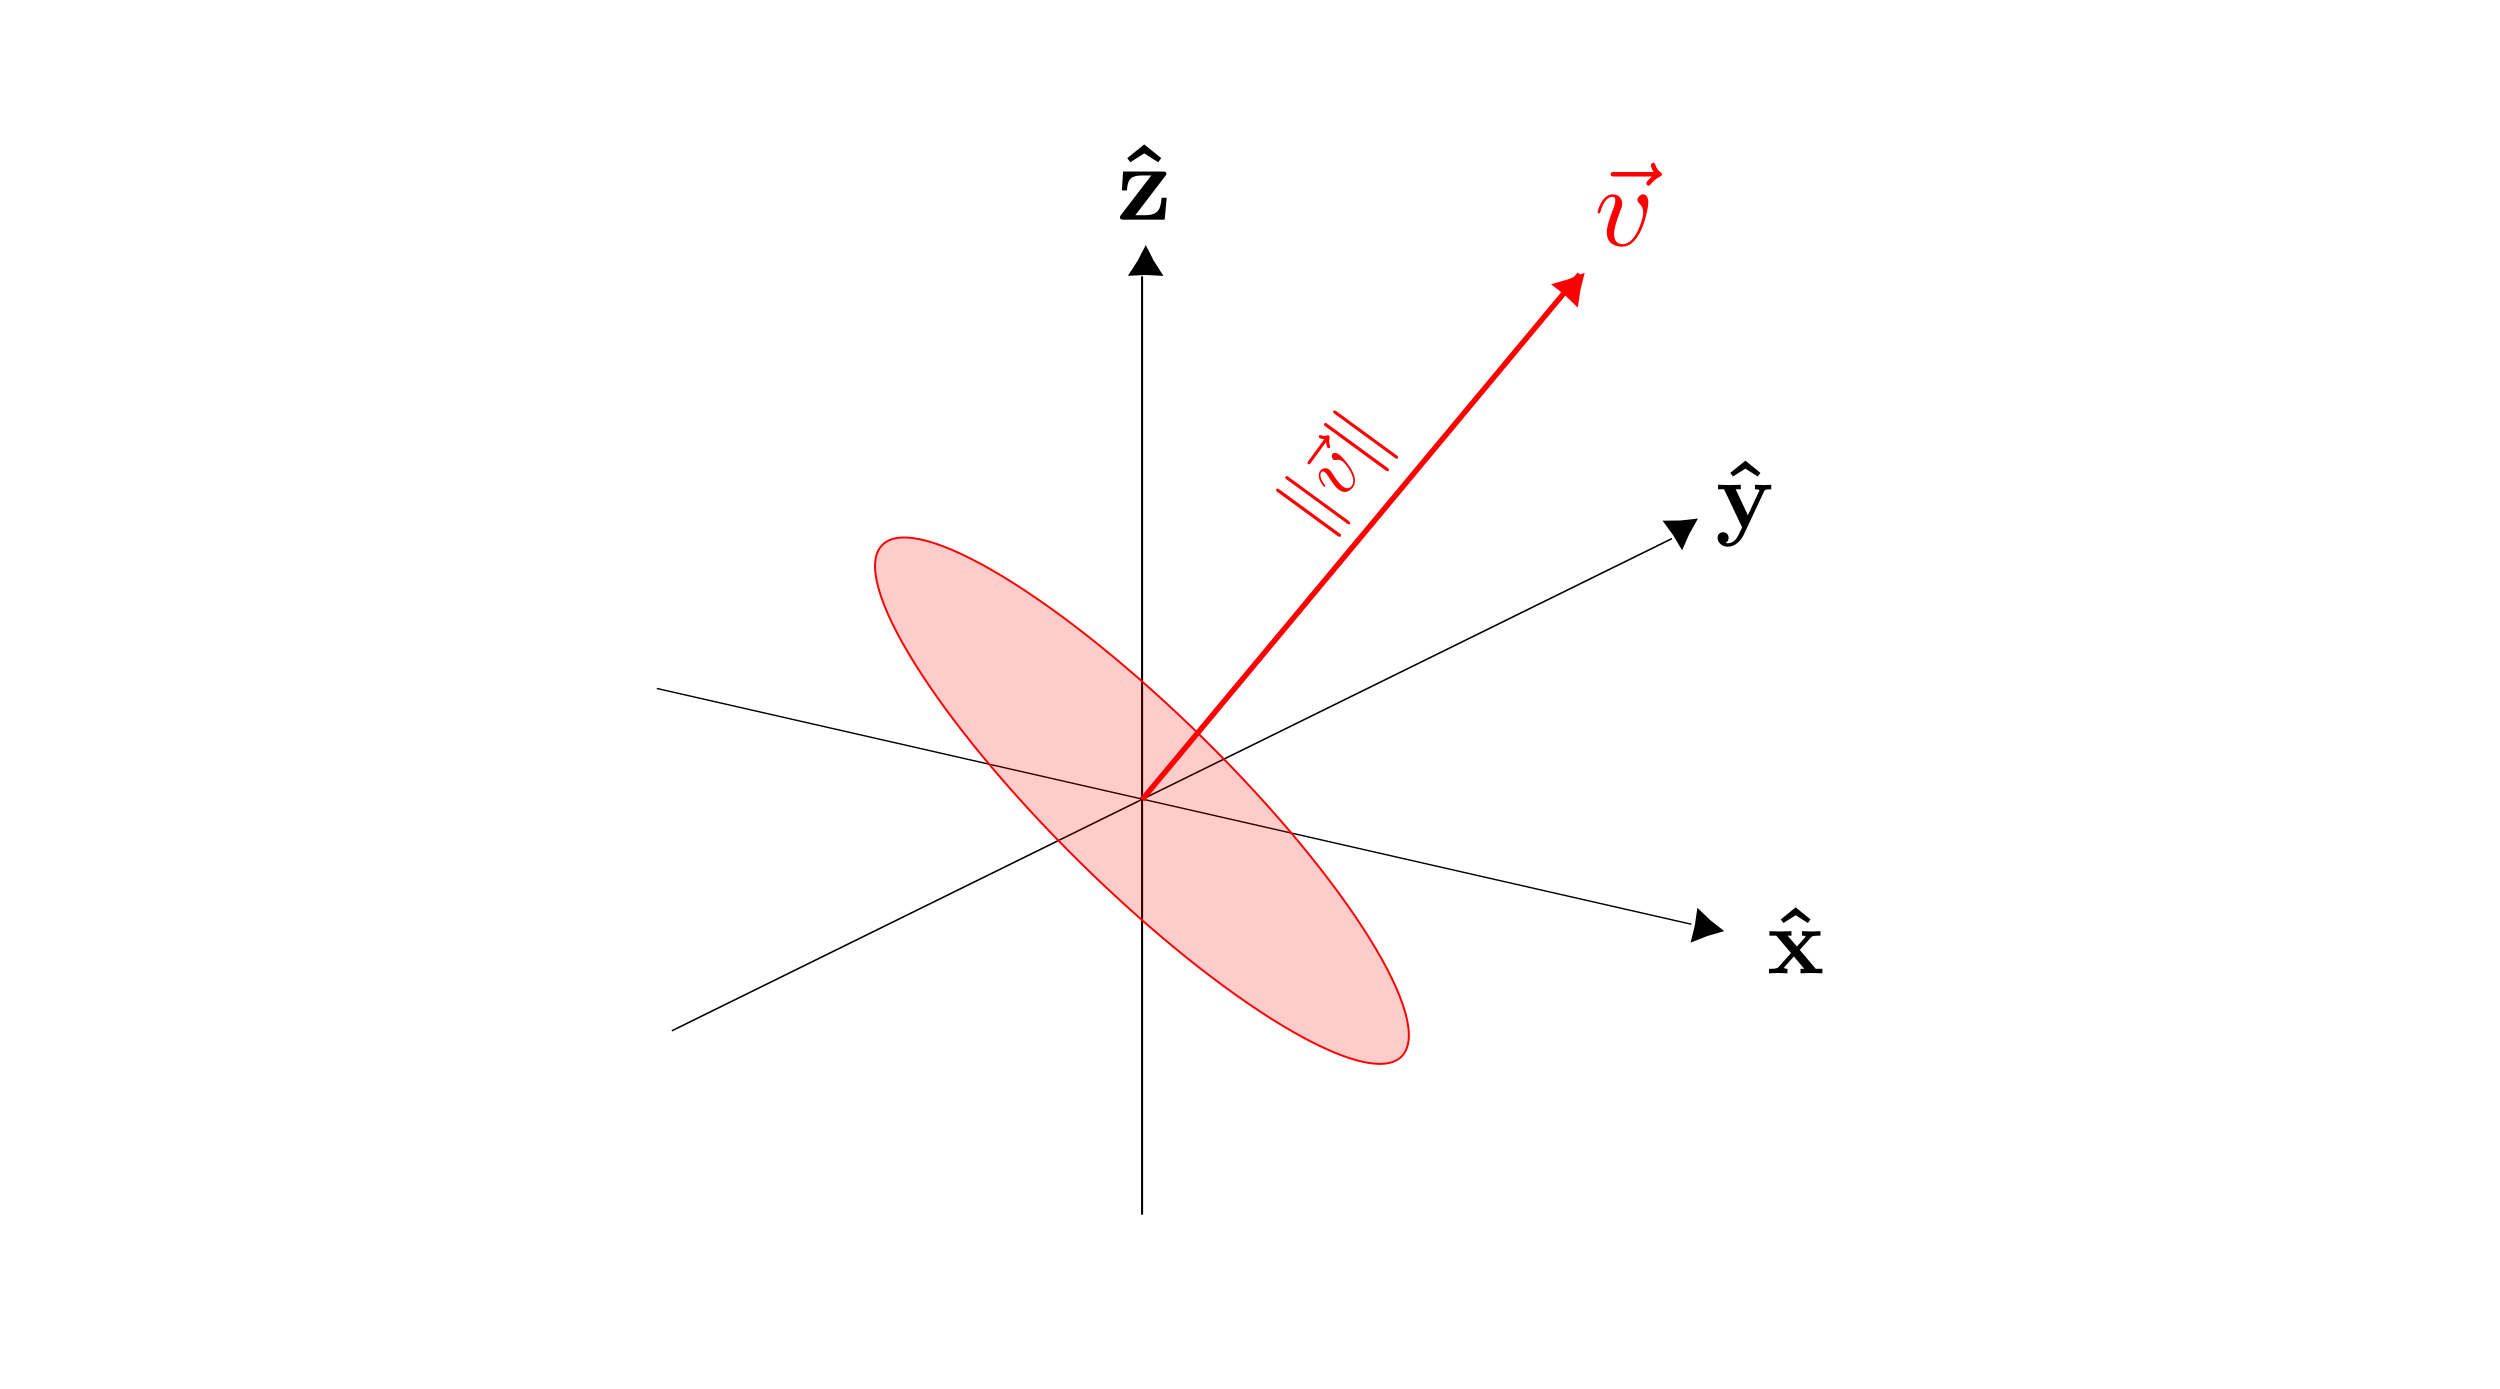 <?xml version="1.0" encoding="UTF-8" standalone="no"?>
<!-- Created with Inkscape (http://www.inkscape.org/) -->

<svg
   width="9in"
   height="5in"
   viewBox="0 0 228.6 127"
   version="1.1"
   id="svg4708"
   inkscape:version="1.1 (c4e8f9e, 2021-05-24)"
   sodipodi:docname="bivector_first_try.svg"
   xmlns:inkscape="http://www.inkscape.org/namespaces/inkscape"
   xmlns:sodipodi="http://sodipodi.sourceforge.net/DTD/sodipodi-0.dtd"
   xmlns="http://www.w3.org/2000/svg"
   xmlns:svg="http://www.w3.org/2000/svg"
   xmlns:ns2="http://www.iki.fi/pav/software/textext/">
  <sodipodi:namedview
     id="namedview4710"
     pagecolor="#ffffff"
     bordercolor="#666666"
     borderopacity="1.0"
     inkscape:pageshadow="2"
     inkscape:pageopacity="0.0"
     inkscape:pagecheckerboard="0"
     inkscape:document-units="mm"
     showgrid="false"
     units="in"
     width="9in"
     inkscape:zoom="1.4526982"
     inkscape:cx="420.94085"
     inkscape:cy="226.47513"
     inkscape:window-width="1312"
     inkscape:window-height="762"
     inkscape:window-x="0"
     inkscape:window-y="25"
     inkscape:window-maximized="0"
     inkscape:current-layer="layer1" />
  <defs
     id="defs4705">
    <g
       id="id-70764b85-5342-40b3-8209-da5f3521b1b2">
      <symbol
         overflow="visible"
         id="id-030e7c21-a2c8-4ffc-8407-283953ed13e0">
        <path
           style="stroke:none;stroke-width:0"
           d=""
           id="id-44cf43e6-dabb-4f43-825c-e387709adae1" />
      </symbol>
      <symbol
         overflow="visible"
         id="id-ce66d6f9-77e8-4e97-a300-4e32f804f518">
        <path
           style="stroke:none;stroke-width:0"
           d="m 5.359,-5.938 c -0.141,0.141 -0.469,0.422 -0.469,0.594 0,0.094 0.094,0.203 0.188,0.203 0.094,0 0.141,-0.078 0.203,-0.141 C 5.391,-5.422 5.625,-5.703 6.062,-5.922 6.125,-5.969 6.234,-6.016 6.234,-6.125 6.234,-6.234 6.156,-6.281 6.094,-6.328 5.875,-6.484 5.766,-6.656 5.688,-6.891 5.656,-6.984 5.625,-7.125 5.484,-7.125 c -0.141,0 -0.203,0.141 -0.203,0.219 0,0.047 0.078,0.359 0.234,0.578 H 2.156 c -0.156,0 -0.344,0 -0.344,0.203 0,0.188 0.188,0.188 0.344,0.188 z m 0,0"
           id="id-36c864ec-4f06-4c35-929d-2471291cc34e" />
      </symbol>
      <symbol
         overflow="visible"
         id="id-92534b23-97c0-4dc8-ba8c-fc3ae465139b">
        <path
           style="stroke:none;stroke-width:0"
           d="m 4.672,-3.703 c 0,-0.547 -0.266,-0.703 -0.438,-0.703 -0.25,0 -0.5,0.266 -0.5,0.484 0,0.125 0.047,0.188 0.156,0.297 0.219,0.203 0.344,0.453 0.344,0.812 0,0.422 -0.609,2.703 -1.766,2.703 -0.516,0 -0.75,-0.344 -0.75,-0.875 0,-0.547 0.281,-1.281 0.578,-2.109 0.078,-0.172 0.125,-0.312 0.125,-0.5 0,-0.438 -0.312,-0.812 -0.812,-0.812 -0.938,0 -1.312,1.453 -1.312,1.531 0,0.109 0.094,0.109 0.109,0.109 0.109,0 0.109,-0.031 0.156,-0.188 0.297,-1 0.719,-1.234 1.016,-1.234 0.078,0 0.25,0 0.25,0.312 0,0.25 -0.109,0.531 -0.172,0.703 -0.438,1.156 -0.562,1.609 -0.562,2.047 0,1.078 0.875,1.234 1.328,1.234 1.672,0 2.25,-3.297 2.25,-3.812 z m 0,0"
           id="id-42651123-7fc0-4327-a5f5-d4ee8961ac82" />
      </symbol>
    </g>
    <g
       id="id-9c46ef1b-d41f-44d2-ad9d-0a6704433a1f">
      <symbol
         overflow="visible"
         id="id-fd2dd4c3-3a32-426c-862c-5bb94ea83cff">
        <path
           style="stroke:none;stroke-width:0"
           d=""
           id="id-f33fd053-053c-4207-9def-075f91a342e5" />
      </symbol>
      <symbol
         overflow="visible"
         id="id-2ad728b1-2487-4b51-b812-b406ddcd1913">
        <path
           style="stroke:none;stroke-width:0"
           d="m 4.672,-3.703 c 0,-0.547 -0.266,-0.703 -0.438,-0.703 -0.25,0 -0.5,0.266 -0.5,0.484 0,0.125 0.047,0.188 0.156,0.297 0.219,0.203 0.344,0.453 0.344,0.812 0,0.422 -0.609,2.703 -1.766,2.703 -0.516,0 -0.75,-0.344 -0.75,-0.875 0,-0.547 0.281,-1.281 0.578,-2.109 0.078,-0.172 0.125,-0.312 0.125,-0.5 0,-0.438 -0.312,-0.812 -0.812,-0.812 -0.938,0 -1.312,1.453 -1.312,1.531 0,0.109 0.094,0.109 0.109,0.109 0.109,0 0.109,-0.031 0.156,-0.188 0.297,-1 0.719,-1.234 1.016,-1.234 0.078,0 0.25,0 0.25,0.312 0,0.25 -0.109,0.531 -0.172,0.703 -0.438,1.156 -0.562,1.609 -0.562,2.047 0,1.078 0.875,1.234 1.328,1.234 1.672,0 2.25,-3.297 2.25,-3.812 z m 0,0"
           id="id-81e0735f-5670-42ab-9fd5-63b24a16a049" />
      </symbol>
      <symbol
         overflow="visible"
         id="id-9d6218ae-6a8d-47a7-a32a-2d2f259673cf">
        <path
           style="stroke:none;stroke-width:0"
           d=""
           id="id-e4c2f244-b119-4942-a138-236ad16f56e0" />
      </symbol>
      <symbol
         overflow="visible"
         id="id-4d3368f2-ec38-444f-9ad9-55eb0bbf2435">
        <path
           style="stroke:none;stroke-width:0"
           d="M 1.734,-0.734 C 1.672,-0.5 1.438,-0.125 1.078,-0.125 c -0.016,0 -0.234,0 -0.375,-0.094 0.281,-0.094 0.312,-0.344 0.312,-0.391 0,-0.156 -0.125,-0.25 -0.281,-0.25 -0.203,0 -0.406,0.156 -0.406,0.422 0,0.344 0.391,0.5 0.734,0.5 0.328,0 0.609,-0.188 0.781,-0.484 C 2.016,-0.062 2.391,0.062 2.672,0.062 c 0.812,0 1.234,-0.859 1.234,-1.062 0,-0.094 -0.094,-0.094 -0.109,-0.094 -0.109,0 -0.109,0.047 -0.141,0.125 -0.141,0.484 -0.562,0.844 -0.953,0.844 -0.281,0 -0.422,-0.188 -0.422,-0.453 0,-0.188 0.172,-0.812 0.359,-1.594 C 2.781,-2.703 3.094,-2.875 3.328,-2.875 c 0.016,0 0.219,0 0.375,0.094 -0.219,0.062 -0.312,0.266 -0.312,0.391 0,0.141 0.125,0.25 0.281,0.25 0.156,0 0.391,-0.125 0.391,-0.422 0,-0.391 -0.453,-0.516 -0.719,-0.516 -0.359,0 -0.641,0.234 -0.781,0.5 -0.125,-0.281 -0.453,-0.5 -0.844,-0.5 C 0.938,-3.078 0.5,-2.219 0.5,-2 c 0,0.078 0.094,0.078 0.109,0.078 0.094,0 0.094,-0.016 0.141,-0.109 C 0.922,-2.578 1.359,-2.875 1.703,-2.875 1.938,-2.875 2.125,-2.75 2.125,-2.422 2.125,-2.281 2.031,-1.938 1.969,-1.688 Z m 0,0"
           id="id-eac70406-1c6e-4e17-9b96-a2a09d3c66f7" />
      </symbol>
    </g>
    <g
       id="id-b3a54287-ea3e-4ae7-9a17-736d033708b7">
      <symbol
         overflow="visible"
         id="id-946ef816-665a-4de6-9034-7f9f56232f86">
        <path
           style="stroke:none;stroke-width:0"
           d=""
           id="id-49a588f6-380e-4c92-ab73-edbfe6fcb0b9" />
      </symbol>
      <symbol
         overflow="visible"
         id="id-8a5aae0a-56db-427d-9275-3e95e261392d">
        <path
           style="stroke:none;stroke-width:0"
           d="m 4.672,-3.703 c 0,-0.547 -0.266,-0.703 -0.438,-0.703 -0.25,0 -0.5,0.266 -0.5,0.484 0,0.125 0.047,0.188 0.156,0.297 0.219,0.203 0.344,0.453 0.344,0.812 0,0.422 -0.609,2.703 -1.766,2.703 -0.516,0 -0.75,-0.344 -0.75,-0.875 0,-0.547 0.281,-1.281 0.578,-2.109 0.078,-0.172 0.125,-0.312 0.125,-0.5 0,-0.438 -0.312,-0.812 -0.812,-0.812 -0.938,0 -1.312,1.453 -1.312,1.531 0,0.109 0.094,0.109 0.109,0.109 0.109,0 0.109,-0.031 0.156,-0.188 0.297,-1 0.719,-1.234 1.016,-1.234 0.078,0 0.25,0 0.25,0.312 0,0.25 -0.109,0.531 -0.172,0.703 -0.438,1.156 -0.562,1.609 -0.562,2.047 0,1.078 0.875,1.234 1.328,1.234 1.672,0 2.25,-3.297 2.25,-3.812 z m 0,0"
           id="id-8535a110-4f6c-450c-8899-2f94ff85d5ac" />
      </symbol>
      <symbol
         overflow="visible"
         id="id-b7879a63-59d5-48db-82f5-b1be025d6880">
        <path
           style="stroke:none;stroke-width:0"
           d=""
           id="id-8cb783ee-f05d-4511-b1e4-7294c5650e9e" />
      </symbol>
      <symbol
         overflow="visible"
         id="id-8afc9c9b-554d-4347-af15-de4cd04f77fc">
        <path
           style="stroke:none;stroke-width:0"
           d="M 3.875,-2.625 C 3.906,-2.719 3.906,-2.734 3.906,-2.781 3.906,-2.922 3.797,-3 3.672,-3 3.594,-3 3.469,-2.969 3.391,-2.844 3.359,-2.797 3.312,-2.578 3.281,-2.438 L 3.125,-1.859 c -0.031,0.172 -0.25,1.047 -0.281,1.125 0,0 -0.312,0.609 -0.844,0.609 -0.484,0 -0.484,-0.453 -0.484,-0.578 0,-0.375 0.156,-0.812 0.375,-1.359 C 1.969,-2.281 2,-2.359 2,-2.484 2,-2.812 1.719,-3.078 1.344,-3.078 0.641,-3.078 0.328,-2.125 0.328,-2 c 0,0.078 0.094,0.078 0.125,0.078 0.094,0 0.094,-0.031 0.125,-0.109 C 0.75,-2.609 1.047,-2.875 1.328,-2.875 1.438,-2.875 1.5,-2.797 1.5,-2.641 c 0,0.172 -0.062,0.312 -0.094,0.406 C 1.062,-1.375 1,-1.125 1,-0.812 1,-0.703 1,-0.375 1.266,-0.141 1.484,0.031 1.781,0.062 1.969,0.062 2.25,0.062 2.5,-0.031 2.719,-0.25 2.641,0.141 2.562,0.438 2.266,0.781 2.078,1 1.797,1.219 1.422,1.219 c -0.047,0 -0.375,0 -0.516,-0.219 0.375,-0.047 0.375,-0.375 0.375,-0.391 0,-0.219 -0.203,-0.266 -0.266,-0.266 -0.172,0 -0.406,0.141 -0.406,0.469 0,0.344 0.328,0.609 0.828,0.609 C 2.141,1.422 3,0.875 3.219,0 Z m 0,0"
           id="id-8ffed16d-96f2-4aa6-a6c1-8c1cabf978ff" />
      </symbol>
    </g>
    <g
       id="id-c289380e-4c4c-4095-8c84-e4a7a9798190">
      <symbol
         overflow="visible"
         id="id-72619672-e8e5-41bb-bf15-8ac96a6e5691">
        <path
           style="stroke:none;stroke-width:0"
           d=""
           id="id-99553ea3-a017-4134-91c4-e80afbd361ed" />
      </symbol>
      <symbol
         overflow="visible"
         id="id-ba9342d2-9a51-4c93-8dd5-89ea2d2251d0">
        <path
           style="stroke:none;stroke-width:0"
           d="m 4.672,-3.703 c 0,-0.547 -0.266,-0.703 -0.438,-0.703 -0.25,0 -0.5,0.266 -0.5,0.484 0,0.125 0.047,0.188 0.156,0.297 0.219,0.203 0.344,0.453 0.344,0.812 0,0.422 -0.609,2.703 -1.766,2.703 -0.516,0 -0.75,-0.344 -0.75,-0.875 0,-0.547 0.281,-1.281 0.578,-2.109 0.078,-0.172 0.125,-0.312 0.125,-0.5 0,-0.438 -0.312,-0.812 -0.812,-0.812 -0.938,0 -1.312,1.453 -1.312,1.531 0,0.109 0.094,0.109 0.109,0.109 0.109,0 0.109,-0.031 0.156,-0.188 0.297,-1 0.719,-1.234 1.016,-1.234 0.078,0 0.25,0 0.25,0.312 0,0.25 -0.109,0.531 -0.172,0.703 -0.438,1.156 -0.562,1.609 -0.562,2.047 0,1.078 0.875,1.234 1.328,1.234 1.672,0 2.25,-3.297 2.25,-3.812 z m 0,0"
           id="id-af919684-a8e4-4b56-8920-5dde240cafa4" />
      </symbol>
      <symbol
         overflow="visible"
         id="id-4edc5f52-7327-43fb-b4cd-8bcfe8b28a6f">
        <path
           style="stroke:none;stroke-width:0"
           d=""
           id="id-d2dbfc0f-466d-4150-bb6c-66f46dd87188" />
      </symbol>
      <symbol
         overflow="visible"
         id="id-11594256-7bb9-4c17-baa8-6be55a8da63f">
        <path
           style="stroke:none;stroke-width:0"
           d="m 1.172,-0.609 c 0.188,-0.188 0.312,-0.312 0.891,-0.797 0.156,-0.109 0.672,-0.531 0.875,-0.719 0.422,-0.422 0.688,-0.781 0.688,-0.859 0,-0.094 -0.078,-0.094 -0.109,-0.094 -0.062,0 -0.094,0.016 -0.125,0.078 -0.219,0.312 -0.359,0.422 -0.531,0.422 -0.078,0 -0.188,0 -0.391,-0.203 -0.234,-0.25 -0.391,-0.297 -0.547,-0.297 -0.562,0 -0.938,0.609 -0.938,0.812 0,0.078 0.062,0.094 0.109,0.094 0.094,0 0.109,-0.016 0.125,-0.094 0.109,-0.25 0.5,-0.266 0.609,-0.266 0.172,0 0.344,0.047 0.438,0.062 0.391,0.078 0.438,0.078 0.609,0.078 -0.172,0.203 -0.297,0.328 -0.969,0.844 -0.547,0.438 -0.734,0.609 -0.859,0.75 -0.422,0.406 -0.625,0.719 -0.625,0.781 0,0.078 0.094,0.078 0.125,0.078 0.062,0 0.078,0 0.109,-0.062 0.188,-0.266 0.406,-0.422 0.641,-0.422 0.094,0 0.188,0 0.375,0.172 0.219,0.219 0.359,0.312 0.594,0.312 C 3,0.062 3.469,-0.781 3.469,-1.016 3.469,-1.094 3.391,-1.094 3.359,-1.094 3.266,-1.094 3.25,-1.062 3.219,-0.984 3.094,-0.641 2.688,-0.469 2.344,-0.469 2.188,-0.469 2,-0.516 1.828,-0.547 1.516,-0.625 1.453,-0.625 1.328,-0.625 c -0.016,0 -0.109,0 -0.156,0.016 z m 0,0"
           id="id-23e597d5-01f7-47fe-ac93-a92a05657499" />
      </symbol>
    </g>
    <g
       id="id-6ab97043-a07f-4fcb-97b2-1fe2ca6a445e">
      <symbol
         overflow="visible"
         id="id-96b7d6e2-bf13-4d1f-b865-f0462377a3d1">
        <path
           style="stroke:none;stroke-width:0"
           d=""
           id="id-cc9bcc73-67b8-4739-97b4-cbb46bc29036" />
      </symbol>
      <symbol
         overflow="visible"
         id="id-9ae12039-6f36-4583-b3eb-84568e363c98">
        <path
           style="stroke:none;stroke-width:0"
           d="m 2.859,-6.922 -1.562,1.266 0.281,0.375 1.281,-0.812 1.281,0.812 0.281,-0.375 z m 0,0"
           id="id-f310ddac-62e8-4993-ac47-a1603d20ecd1" />
      </symbol>
      <symbol
         overflow="visible"
         id="id-3964fbdf-b10a-43bf-9e46-839a4e52d502">
        <path
           style="stroke:none;stroke-width:0"
           d="M 3.453,-2.453 4.609,-3.75 C 4.75,-3.891 4.812,-3.953 5.625,-3.953 v -0.469 c -0.344,0.016 -0.859,0.031 -0.906,0.031 -0.25,0 -0.75,-0.031 -1.031,-0.031 v 0.469 c 0.141,0 0.266,0.016 0.375,0.078 -0.031,0.062 -0.031,0.094 -0.078,0.125 L 3.156,-2.812 2.172,-3.953 h 0.406 v -0.469 c -0.266,0 -0.891,0.031 -1.219,0.031 -0.312,0 -0.766,-0.031 -1.094,-0.031 v 0.469 h 0.719 L 2.531,-2.125 1.219,-0.656 c -0.156,0.188 -0.516,0.188 -1,0.188 V 0 c 0.344,-0.016 0.875,-0.031 0.922,-0.031 0.25,0 0.828,0.016 1.016,0.031 v -0.469 c -0.172,0 -0.359,-0.047 -0.359,-0.109 0,-0.016 0,-0.016 0.062,-0.094 l 0.969,-1.094 1.094,1.297 H 3.531 V 0 c 0.266,-0.016 0.875,-0.031 1.203,-0.031 0.312,0 0.766,0.016 1.094,0.031 V -0.469 H 5.125 Z m 0,0"
           id="id-e252afb8-1085-465e-b7dd-70d311bcb37b" />
      </symbol>
    </g>
    <g
       id="id-8191e5f8-2aae-4155-8f5a-97ae08d08c04">
      <symbol
         overflow="visible"
         id="id-6e1737cc-cc79-4a08-ae6b-79e57e41e220">
        <path
           style="stroke:none"
           d=""
           id="id-44fdaee1-89d4-4f30-acea-62841ee76fc8" />
      </symbol>
      <symbol
         overflow="visible"
         id="id-e97978b6-a28e-40b1-8987-d5ad59df77e3">
        <path
           style="stroke:none"
           d="m 2.859,-6.922 -1.562,1.266 0.281,0.375 1.281,-0.812 1.281,0.812 0.281,-0.375 z m 0,0"
           id="id-8f6a7052-f8a5-4ff3-91db-d8455431fb70" />
      </symbol>
      <symbol
         overflow="visible"
         id="id-49d5a334-c623-4dfd-bbb2-7667773cdb18">
        <path
           style="stroke:none"
           d="M 4.469,-4 C 4.562,-4.109 4.578,-4.125 4.578,-4.219 4.578,-4.422 4.438,-4.422 4.25,-4.422 H 0.594 L 0.484,-2.688 h 0.469 C 1,-3.703 1.312,-4.062 2.344,-4.062 H 3.188 l -2.781,3.625 C 0.312,-0.328 0.312,-0.312 0.312,-0.219 0.312,0 0.453,0 0.641,0 h 3.781 l 0.188,-2.016 H 4.141 C 4.047,-1 3.891,-0.406 2.578,-0.406 H 1.719 Z m 0,0"
           id="id-63c96ba0-ff1a-4546-8845-ffa2af002a0a" />
      </symbol>
    </g>
    <g
       id="id-c3f315e2-db5c-4c39-a48c-3c016e9ebd9b">
      <symbol
         overflow="visible"
         id="id-114a1695-eedb-43b3-9bfa-12ab9b218238">
        <path
           style="stroke:none;stroke-width:0"
           d=""
           id="id-bf35f0be-37a2-4ad3-9be2-0fbd1409b85b" />
      </symbol>
      <symbol
         overflow="visible"
         id="id-bcecef0e-2145-479e-8f70-e0f2b45d305d">
        <path
           style="stroke:none;stroke-width:0"
           d="m 2.859,-6.922 -1.562,1.266 0.281,0.375 1.281,-0.812 1.281,0.812 0.281,-0.375 z m 0,0"
           id="id-cef710c7-8f8f-466f-9f6f-c39b2eb9a732" />
      </symbol>
      <symbol
         overflow="visible"
         id="id-d8345a83-12e6-41ad-a8d9-ea92cc12c79e">
        <path
           style="stroke:none;stroke-width:0"
           d="m 5.047,-3.75 c 0.062,-0.141 0.094,-0.203 0.734,-0.203 v -0.469 C 5.547,-4.406 5.25,-4.391 5,-4.391 c -0.25,0 -0.703,-0.031 -0.906,-0.031 v 0.469 c 0.016,0 0.469,0 0.469,0.109 0,0.016 -0.047,0.109 -0.062,0.125 L 3.359,-1.266 2.094,-3.953 H 2.625 v -0.469 c -0.328,0.016 -1.219,0.031 -1.234,0.031 -0.281,0 -0.719,-0.031 -1.125,-0.031 v 0.469 h 0.625 L 2.766,0 2.531,0.484 C 2.312,0.953 2,1.641 1.281,1.641 1.141,1.641 1.125,1.625 1.047,1.594 1.141,1.562 1.359,1.422 1.359,1.062 1.359,0.734 1.125,0.5 0.781,0.5 0.516,0.5 0.219,0.688 0.219,1.078 0.219,1.578 0.688,2 1.281,2 2.047,2 2.625,1.375 2.906,0.812 Z m 0,0"
           id="id-5a3a29a7-1aad-4752-b68a-ec3937e8e8fe" />
      </symbol>
    </g>
    <g
       id="id-0342c17a-4c54-418f-8f5b-e7b39ad72aff">
      <symbol
         overflow="visible"
         id="id-9159410d-df8a-461e-9831-77d7a59a1ee5">
        <path
           style="stroke:none;stroke-width:0"
           d=""
           id="id-225bf945-3c49-486b-92ab-980be23f8c26" />
      </symbol>
      <symbol
         overflow="visible"
         id="id-70fe5fc5-1ba8-4fac-9c2b-959bb3e4db15">
        <path
           style="stroke:none;stroke-width:0"
           d="m 1.719,-7.141 c 0,-0.156 0,-0.344 -0.203,-0.344 -0.203,0 -0.203,0.234 -0.203,0.375 V 2.125 c 0,0.156 0,0.375 0.203,0.375 C 1.719,2.5 1.719,2.312 1.719,2.156 Z m 1.938,0.031 c 0,-0.156 0,-0.375 -0.203,-0.375 -0.188,0 -0.188,0.188 -0.188,0.344 V 2.156 c 0,0.156 0,0.344 0.188,0.344 C 3.656,2.5 3.656,2.266 3.656,2.125 Z m 0,0"
           id="id-fa91c9f6-4d2c-499b-bc00-e34663004a00" />
      </symbol>
      <symbol
         overflow="visible"
         id="id-b3d265c0-6b64-420a-827b-fffabdeb2f8f">
        <path
           style="stroke:none;stroke-width:0"
           d=""
           id="id-0847dca7-0a09-40fb-b85c-a87e0dc7511f" />
      </symbol>
      <symbol
         overflow="visible"
         id="id-f30c7946-b148-4bf4-8876-7c95b54ebba5">
        <path
           style="stroke:none;stroke-width:0"
           d="m 5.359,-5.938 c -0.141,0.141 -0.469,0.422 -0.469,0.594 0,0.094 0.094,0.203 0.188,0.203 0.094,0 0.141,-0.078 0.203,-0.141 C 5.391,-5.422 5.625,-5.703 6.062,-5.922 6.125,-5.969 6.234,-6.016 6.234,-6.125 6.234,-6.234 6.156,-6.281 6.094,-6.328 5.875,-6.484 5.766,-6.656 5.688,-6.891 5.656,-6.984 5.625,-7.125 5.484,-7.125 c -0.141,0 -0.203,0.141 -0.203,0.219 0,0.047 0.078,0.359 0.234,0.578 H 2.156 c -0.156,0 -0.344,0 -0.344,0.203 0,0.188 0.188,0.188 0.344,0.188 z m 0,0"
           id="id-4de6b551-e240-4976-a847-6a9c2cffd5f3" />
      </symbol>
      <symbol
         overflow="visible"
         id="id-7b566ec8-d368-49d9-9b50-8ecca1ab764c">
        <path
           style="stroke:none;stroke-width:0"
           d="m 4.672,-3.703 c 0,-0.547 -0.266,-0.703 -0.438,-0.703 -0.25,0 -0.5,0.266 -0.5,0.484 0,0.125 0.047,0.188 0.156,0.297 0.219,0.203 0.344,0.453 0.344,0.812 0,0.422 -0.609,2.703 -1.766,2.703 -0.516,0 -0.75,-0.344 -0.75,-0.875 0,-0.547 0.281,-1.281 0.578,-2.109 0.078,-0.172 0.125,-0.312 0.125,-0.5 0,-0.438 -0.312,-0.812 -0.812,-0.812 -0.938,0 -1.312,1.453 -1.312,1.531 0,0.109 0.094,0.109 0.109,0.109 0.109,0 0.109,-0.031 0.156,-0.188 0.297,-1 0.719,-1.234 1.016,-1.234 0.078,0 0.25,0 0.25,0.312 0,0.25 -0.109,0.531 -0.172,0.703 -0.438,1.156 -0.562,1.609 -0.562,2.047 0,1.078 0.875,1.234 1.328,1.234 1.672,0 2.25,-3.297 2.25,-3.812 z m 0,0"
           id="id-6e509957-8da5-4f8b-9ed9-c657b6445a2f" />
      </symbol>
    </g>
  </defs>
  <g
     inkscape:label="Layer 1"
     inkscape:groupmode="layer"
     id="layer1">
    <path
       style="fill:none;stroke:#000000;stroke-width:0.13px;stroke-linecap:butt;stroke-linejoin:miter;stroke-opacity:1"
       d="M 60.057,62.953 154.658,84.514"
       id="path6919" />
    <path
       style="fill:none;stroke:#000000;stroke-width:0.189px;stroke-linecap:butt;stroke-linejoin:miter;stroke-opacity:1"
       d="M 104.431,25.272 V 111.07"
       id="path6954" />
    <path
       style="fill:none;stroke:#000000;stroke-width:0.146px;stroke-linecap:butt;stroke-linejoin:miter;stroke-opacity:1"
       d="M 61.435,94.254 152.886,49.246"
       id="path6989" />
    <path
       style="fill:#ff0000;stroke:#ff0000;stroke-width:0.5;stroke-linecap:butt;stroke-linejoin:miter;stroke-miterlimit:4;stroke-dasharray:none;stroke-opacity:1"
       d="M 104.436,73.118 144.451,25.073"
       id="path7104" />
    <path
       sodipodi:type="star"
       style="font-variation-settings:normal;opacity:1;vector-effect:none;fill:#ff0000;fill-opacity:1;fill-rule:evenodd;stroke-width:2.268;stroke-linecap:butt;stroke-linejoin:miter;stroke-miterlimit:4;stroke-dasharray:none;stroke-dashoffset:0.227;stroke-opacity:1;-inkscape-stroke:none;stop-color:#000000;stop-opacity:1"
       id="path7669"
       inkscape:flatsided="false"
       sodipodi:sides="3"
       sodipodi:cx="651.7666"
       sodipodi:cy="220.58768"
       sodipodi:r1="7.0842271"
       sodipodi:r2="3.2436836"
       sodipodi:arg1="-0.85196633"
       sodipodi:arg2="0.19523122"
       inkscape:rounded="0"
       inkscape:randomized="0"
       transform="matrix(0.265,0,0,0.265,-29.049,-32.103)"
       inkscape:transform-center-x="0.30224243"
       inkscape:transform-center-y="0.18180679"
       d="m 656.432,215.256 -1.483,5.961 -0.897,6.076 -4.421,-4.265 -4.814,-3.815 5.904,-1.696 z" />
    <g
       transform="matrix(1.061,0,0,1.061,146.08,14.881)"
       ns2:version="1.5.0"
       ns2:texconverter="pdflatex"
       ns2:pdfconverter="inkscape"
       ns2:text="$$\n\\vec{v}\n$$\n"
       ns2:preamble="default_packages.tex"
       ns2:scale="1.0"
       ns2:alignment="middle center"
       ns2:stroke-to-path="0"
       ns2:inkscapeversion="1.1"
       ns2:jacobian_sqrt="0.352778"
       id="g179"
       style="fill:#ff0000">
      <defs
         id="id-0aa98dec-4ce4-4559-97d6-fb26ff846e36">
        <g
           id="g5303">
          <symbol
             overflow="visible"
             id="symbol5293">
            <path
               style="stroke:none;stroke-width:0"
               d=""
               id="path5291" />
          </symbol>
          <symbol
             overflow="visible"
             id="symbol5297">
            <path
               style="stroke:none;stroke-width:0"
               d="m 5.359,-5.938 c -0.141,0.141 -0.469,0.422 -0.469,0.594 0,0.094 0.094,0.203 0.188,0.203 0.094,0 0.141,-0.078 0.203,-0.141 C 5.391,-5.422 5.625,-5.703 6.062,-5.922 6.125,-5.969 6.234,-6.016 6.234,-6.125 6.234,-6.234 6.156,-6.281 6.094,-6.328 5.875,-6.484 5.766,-6.656 5.688,-6.891 5.656,-6.984 5.625,-7.125 5.484,-7.125 c -0.141,0 -0.203,0.141 -0.203,0.219 0,0.047 0.078,0.359 0.234,0.578 H 2.156 c -0.156,0 -0.344,0 -0.344,0.203 0,0.188 0.188,0.188 0.344,0.188 z m 0,0"
               id="path5295" />
          </symbol>
          <symbol
             overflow="visible"
             id="symbol5301">
            <path
               style="stroke:none;stroke-width:0"
               d="m 4.672,-3.703 c 0,-0.547 -0.266,-0.703 -0.438,-0.703 -0.25,0 -0.5,0.266 -0.5,0.484 0,0.125 0.047,0.188 0.156,0.297 0.219,0.203 0.344,0.453 0.344,0.812 0,0.422 -0.609,2.703 -1.766,2.703 -0.516,0 -0.75,-0.344 -0.75,-0.875 0,-0.547 0.281,-1.281 0.578,-2.109 0.078,-0.172 0.125,-0.312 0.125,-0.5 0,-0.438 -0.312,-0.812 -0.812,-0.812 -0.938,0 -1.312,1.453 -1.312,1.531 0,0.109 0.094,0.109 0.109,0.109 0.109,0 0.109,-0.031 0.156,-0.188 0.297,-1 0.719,-1.234 1.016,-1.234 0.078,0 0.25,0 0.25,0.312 0,0.25 -0.109,0.531 -0.172,0.703 -0.438,1.156 -0.562,1.609 -0.562,2.047 0,1.078 0.875,1.234 1.328,1.234 1.672,0 2.25,-3.297 2.25,-3.812 z m 0,0"
               id="path5299" />
          </symbol>
        </g>
      </defs>
      <g
         id="id-b34fbc53-5896-4235-a467-08ed5d38cf7b"
         transform="translate(-303.329,-139.595)"
         style="fill:#ff0000">
        <g
           style="fill:#ff0000;fill-opacity:1"
           id="id-a04c26e1-f0f2-4e71-96a5-a0a94fa33b1d">
          <g
             transform="translate(302.644,146.72)"
             id="g171"
             style="fill:#ff0000">
            <path
               style="fill:#ff0000;stroke:none;stroke-width:0"
               d="m 5.359,-5.938 c -0.141,0.141 -0.469,0.422 -0.469,0.594 0,0.094 0.094,0.203 0.188,0.203 0.094,0 0.141,-0.078 0.203,-0.141 C 5.391,-5.422 5.625,-5.703 6.062,-5.922 6.125,-5.969 6.234,-6.016 6.234,-6.125 6.234,-6.234 6.156,-6.281 6.094,-6.328 5.875,-6.484 5.766,-6.656 5.688,-6.891 5.656,-6.984 5.625,-7.125 5.484,-7.125 c -0.141,0 -0.203,0.141 -0.203,0.219 0,0.047 0.078,0.359 0.234,0.578 H 2.156 c -0.156,0 -0.344,0 -0.344,0.203 0,0.188 0.188,0.188 0.344,0.188 z m 0,0"
               id="id-b6531df0-64ef-4182-90c3-b8c2e6da3111" />
          </g>
        </g>
        <g
           style="fill:#ff0000;fill-opacity:1"
           id="id-3a744237-5572-4191-8859-3b9adc7449d1">
          <g
             transform="translate(303.033,146.72)"
             id="g175"
             style="fill:#ff0000">
            <path
               style="fill:#ff0000;stroke:none;stroke-width:0"
               d="m 4.672,-3.703 c 0,-0.547 -0.266,-0.703 -0.438,-0.703 -0.25,0 -0.5,0.266 -0.5,0.484 0,0.125 0.047,0.188 0.156,0.297 0.219,0.203 0.344,0.453 0.344,0.812 0,0.422 -0.609,2.703 -1.766,2.703 -0.516,0 -0.75,-0.344 -0.75,-0.875 0,-0.547 0.281,-1.281 0.578,-2.109 0.078,-0.172 0.125,-0.312 0.125,-0.5 0,-0.438 -0.312,-0.812 -0.812,-0.812 -0.938,0 -1.312,1.453 -1.312,1.531 0,0.109 0.094,0.109 0.109,0.109 0.109,0 0.109,-0.031 0.156,-0.188 0.297,-1 0.719,-1.234 1.016,-1.234 0.078,0 0.25,0 0.25,0.312 0,0.25 -0.109,0.531 -0.172,0.703 -0.438,1.156 -0.562,1.609 -0.562,2.047 0,1.078 0.875,1.234 1.328,1.234 1.672,0 2.25,-3.297 2.25,-3.812 z m 0,0"
               id="id-51158ae8-f1a6-4afa-8980-fc53845fd0d8" />
          </g>
        </g>
      </g>
    </g>
    <path
       sodipodi:type="star"
       style="font-variation-settings:normal;opacity:1;vector-effect:none;fill:#000000;fill-opacity:1;fill-rule:evenodd;stroke-width:2.268;stroke-linecap:butt;stroke-linejoin:miter;stroke-miterlimit:4;stroke-dasharray:none;stroke-dashoffset:0.227;stroke-opacity:1;-inkscape-stroke:none;stop-color:#000000;stop-opacity:1"
       id="path2333"
       inkscape:flatsided="false"
       sodipodi:sides="3"
       sodipodi:cx="651.7666"
       sodipodi:cy="220.58768"
       sodipodi:r1="7.0842271"
       sodipodi:r2="3.2436836"
       sodipodi:arg1="-0.85196633"
       sodipodi:arg2="0.19523122"
       inkscape:rounded="0"
       inkscape:randomized="0"
       transform="matrix(0.255,0.07,-0.07,0.255,2.939,-53.424)"
       inkscape:transform-center-x="0.054972118"
       inkscape:transform-center-y="0.42017761"
       d="m 656.432,215.256 -1.483,5.961 -0.897,6.076 -4.421,-4.265 -4.814,-3.815 5.904,-1.696 z" />
    <path
       sodipodi:type="star"
       style="font-variation-settings:normal;opacity:1;vector-effect:none;fill:#000000;fill-opacity:1;fill-rule:evenodd;stroke-width:2.268;stroke-linecap:butt;stroke-linejoin:miter;stroke-miterlimit:4;stroke-dasharray:none;stroke-dashoffset:0.227;stroke-opacity:1;-inkscape-stroke:none;stop-color:#000000;stop-opacity:1"
       id="path2335"
       inkscape:flatsided="false"
       sodipodi:sides="3"
       sodipodi:cx="651.7666"
       sodipodi:cy="220.58768"
       sodipodi:r1="7.0842271"
       sodipodi:r2="3.2436836"
       sodipodi:arg1="-0.85196633"
       sodipodi:arg2="0.19523122"
       inkscape:rounded="0"
       inkscape:randomized="0"
       transform="matrix(0.133,0.229,-0.229,0.133,119.649,-93.811)"
       inkscape:transform-center-x="-0.90649567"
       inkscape:transform-center-y="-0.088094863"
       d="m 656.432,215.256 -1.483,5.961 -0.897,6.076 -4.421,-4.265 -4.814,-3.815 5.904,-1.696 z" />
    <path
       sodipodi:type="star"
       style="font-variation-settings:normal;opacity:1;vector-effect:none;fill:#000000;fill-opacity:1;fill-rule:evenodd;stroke-width:2.268;stroke-linecap:butt;stroke-linejoin:miter;stroke-miterlimit:4;stroke-dasharray:none;stroke-dashoffset:0.227;stroke-opacity:1;-inkscape-stroke:none;stop-color:#000000;stop-opacity:1"
       id="path2337"
       inkscape:flatsided="false"
       sodipodi:sides="3"
       sodipodi:cx="651.7666"
       sodipodi:cy="220.58768"
       sodipodi:r1="7.0842271"
       sodipodi:r2="3.2436836"
       sodipodi:arg1="-0.85196633"
       sodipodi:arg2="0.19523122"
       inkscape:rounded="0"
       inkscape:randomized="0"
       transform="matrix(0.2,-0.174,0.174,0.2,-63.973,93.575)"
       inkscape:transform-center-x="0.0026278429"
       inkscape:transform-center-y="-0.46631739"
       d="m 656.432,215.256 -1.483,5.961 -0.897,6.076 -4.421,-4.265 -4.814,-3.815 5.904,-1.696 z" />
    <g
       transform="matrix(0.871,0,0,0.871,161.754,82.969)"
       ns2:version="1.5.0"
       ns2:texconverter="pdflatex"
       ns2:pdfconverter="inkscape"
       ns2:text="$$\n\\mathbf{\\hat{x}}\n$$\n"
       ns2:preamble="default_packages.tex"
       ns2:scale="1.0"
       ns2:alignment="middle center"
       ns2:stroke-to-path="0"
       ns2:inkscapeversion="1.1"
       ns2:jacobian_sqrt="0.352778"
       id="g2716">
      <defs
         id="id-a1a3ac4c-cc87-4f0e-98e7-68da97bd0306">
        <g
           id="g5410">
          <symbol
             overflow="visible"
             id="symbol5400">
            <path
               style="stroke:none;stroke-width:0"
               d=""
               id="path5398" />
          </symbol>
          <symbol
             overflow="visible"
             id="symbol5404">
            <path
               style="stroke:none;stroke-width:0"
               d="m 2.859,-6.922 -1.562,1.266 0.281,0.375 1.281,-0.812 1.281,0.812 0.281,-0.375 z m 0,0"
               id="path5402" />
          </symbol>
          <symbol
             overflow="visible"
             id="symbol5408">
            <path
               style="stroke:none;stroke-width:0"
               d="M 3.453,-2.453 4.609,-3.75 C 4.75,-3.891 4.812,-3.953 5.625,-3.953 v -0.469 c -0.344,0.016 -0.859,0.031 -0.906,0.031 -0.25,0 -0.75,-0.031 -1.031,-0.031 v 0.469 c 0.141,0 0.266,0.016 0.375,0.078 -0.031,0.062 -0.031,0.094 -0.078,0.125 L 3.156,-2.812 2.172,-3.953 h 0.406 v -0.469 c -0.266,0 -0.891,0.031 -1.219,0.031 -0.312,0 -0.766,-0.031 -1.094,-0.031 v 0.469 h 0.719 L 2.531,-2.125 1.219,-0.656 c -0.156,0.188 -0.516,0.188 -1,0.188 V 0 c 0.344,-0.016 0.875,-0.031 0.922,-0.031 0.25,0 0.828,0.016 1.016,0.031 v -0.469 c -0.172,0 -0.359,-0.047 -0.359,-0.109 0,-0.016 0,-0.016 0.062,-0.094 l 0.969,-1.094 1.094,1.297 H 3.531 V 0 c 0.266,-0.016 0.875,-0.031 1.203,-0.031 0.312,0 0.766,0.016 1.094,0.031 V -0.469 H 5.125 Z m 0,0"
               id="path5406" />
          </symbol>
        </g>
      </defs>
      <g
         id="id-b0f73cc0-3167-416a-aad8-45289ddbb654"
         transform="translate(-302.819,-139.798)">
        <g
           style="fill:#000000;fill-opacity:1"
           id="id-61f10acb-a3e2-42a1-a81c-9d527b99b82e">
          <g
             transform="translate(302.76,146.72)"
             id="g2708">
            <path
               style="stroke:none;stroke-width:0"
               d="m 2.859,-6.922 -1.562,1.266 0.281,0.375 1.281,-0.812 1.281,0.812 0.281,-0.375 z m 0,0"
               id="id-07412707-d989-4502-84d4-bb9c5dbd3231" />
          </g>
        </g>
        <g
           style="fill:#000000;fill-opacity:1"
           id="id-842dbef9-da07-4f04-9af6-cae36f0e3213">
          <g
             transform="translate(302.601,146.72)"
             id="g2712">
            <path
               style="stroke:none;stroke-width:0"
               d="M 3.453,-2.453 4.609,-3.75 C 4.75,-3.891 4.812,-3.953 5.625,-3.953 v -0.469 c -0.344,0.016 -0.859,0.031 -0.906,0.031 -0.25,0 -0.75,-0.031 -1.031,-0.031 v 0.469 c 0.141,0 0.266,0.016 0.375,0.078 -0.031,0.062 -0.031,0.094 -0.078,0.125 L 3.156,-2.812 2.172,-3.953 h 0.406 v -0.469 c -0.266,0 -0.891,0.031 -1.219,0.031 -0.312,0 -0.766,-0.031 -1.094,-0.031 v 0.469 h 0.719 L 2.531,-2.125 1.219,-0.656 c -0.156,0.188 -0.516,0.188 -1,0.188 V 0 c 0.344,-0.016 0.875,-0.031 0.922,-0.031 0.25,0 0.828,0.016 1.016,0.031 v -0.469 c -0.172,0 -0.359,-0.047 -0.359,-0.109 0,-0.016 0,-0.016 0.062,-0.094 l 0.969,-1.094 1.094,1.297 H 3.531 V 0 c 0.266,-0.016 0.875,-0.031 1.203,-0.031 0.312,0 0.766,0.016 1.094,0.031 V -0.469 H 5.125 Z m 0,0"
               id="id-66db1eaa-2998-4556-9b5e-c4e72ec6a7a1" />
          </g>
        </g>
      </g>
    </g>
    <g
       transform="matrix(0.994,0,0,0.994,102.413,13.203)"
       ns2:version="1.5.0"
       ns2:texconverter="pdflatex"
       ns2:pdfconverter="inkscape"
       ns2:text="$$\n\\mathbf{\\hat{z}}\n$$\n\n"
       ns2:preamble="default_packages.tex"
       ns2:scale="1.0"
       ns2:alignment="middle center"
       ns2:stroke-to-path="0"
       ns2:inkscapeversion="1.1"
       ns2:jacobian_sqrt="0.352778"
       id="g3075">
      <defs
         id="id-cf237519-7be7-4407-b9dd-de387da4e115">
        <g
           id="g5433">
          <symbol
             overflow="visible"
             id="symbol5423">
            <path
               style="stroke:none"
               d=""
               id="path5421" />
          </symbol>
          <symbol
             overflow="visible"
             id="symbol5427">
            <path
               style="stroke:none"
               d="m 2.859,-6.922 -1.562,1.266 0.281,0.375 1.281,-0.812 1.281,0.812 0.281,-0.375 z m 0,0"
               id="path5425" />
          </symbol>
          <symbol
             overflow="visible"
             id="symbol5431">
            <path
               style="stroke:none"
               d="M 4.469,-4 C 4.562,-4.109 4.578,-4.125 4.578,-4.219 4.578,-4.422 4.438,-4.422 4.25,-4.422 H 0.594 L 0.484,-2.688 h 0.469 C 1,-3.703 1.312,-4.062 2.344,-4.062 H 3.188 l -2.781,3.625 C 0.312,-0.328 0.312,-0.312 0.312,-0.219 0.312,0 0.453,0 0.641,0 h 3.781 l 0.188,-2.016 H 4.141 C 4.047,-1 3.891,-0.406 2.578,-0.406 H 1.719 Z m 0,0"
               id="path5429" />
          </symbol>
        </g>
      </defs>
      <g
         id="id-216bf60b-9310-424c-af6e-14a0a55718af"
         transform="translate(-303.391,-139.798)">
        <g
           style="fill:#000000;fill-opacity:1"
           id="id-e556d3a3-2838-43f1-bbed-e40c86dd4f8a">
          <g
             transform="translate(302.76,146.72)"
             id="g3340">
            <path
               style="stroke:none"
               d="m 2.859,-6.922 -1.562,1.266 0.281,0.375 1.281,-0.812 1.281,0.812 0.281,-0.375 z m 0,0"
               id="id-595316be-8a5f-4fb1-b9ed-4b191878f1d0" />
          </g>
        </g>
        <g
           style="fill:#000000;fill-opacity:1"
           id="id-218d6203-5682-4a32-b356-8fb98a7f4bb6">
          <g
             transform="translate(303.079,146.72)"
             id="g3344">
            <path
               style="stroke:none"
               d="M 4.469,-4 C 4.562,-4.109 4.578,-4.125 4.578,-4.219 4.578,-4.422 4.438,-4.422 4.25,-4.422 H 0.594 L 0.484,-2.688 h 0.469 C 1,-3.703 1.312,-4.062 2.344,-4.062 H 3.188 l -2.781,3.625 C 0.312,-0.328 0.312,-0.312 0.312,-0.219 0.312,0 0.453,0 0.641,0 h 3.781 l 0.188,-2.016 H 4.141 C 4.047,-1 3.891,-0.406 2.578,-0.406 H 1.719 Z m 0,0"
               id="id-1edafe5d-c900-487d-8c75-073d7509ecae" />
          </g>
        </g>
      </g>
    </g>
    <g
       transform="matrix(0.882,0,0,0.882,157.056,42.122)"
       ns2:version="1.5.0"
       ns2:texconverter="pdflatex"
       ns2:pdfconverter="inkscape"
       ns2:text="$$\n\\mathbf{\\hat{y}}\n$$\n"
       ns2:preamble="default_packages.tex"
       ns2:scale="1.0"
       ns2:alignment="middle center"
       ns2:stroke-to-path="0"
       ns2:inkscapeversion="1.1"
       ns2:jacobian_sqrt="0.352778"
       id="g3636">
      <defs
         id="id-6b9ae8d2-5abd-4b63-adfd-bdc9f8cfc008">
        <g
           id="g5456">
          <symbol
             overflow="visible"
             id="symbol5446">
            <path
               style="stroke:none;stroke-width:0"
               d=""
               id="path5444" />
          </symbol>
          <symbol
             overflow="visible"
             id="symbol5450">
            <path
               style="stroke:none;stroke-width:0"
               d="m 2.859,-6.922 -1.562,1.266 0.281,0.375 1.281,-0.812 1.281,0.812 0.281,-0.375 z m 0,0"
               id="path5448" />
          </symbol>
          <symbol
             overflow="visible"
             id="symbol5454">
            <path
               style="stroke:none;stroke-width:0"
               d="m 5.047,-3.75 c 0.062,-0.141 0.094,-0.203 0.734,-0.203 v -0.469 C 5.547,-4.406 5.25,-4.391 5,-4.391 c -0.25,0 -0.703,-0.031 -0.906,-0.031 v 0.469 c 0.016,0 0.469,0 0.469,0.109 0,0.016 -0.047,0.109 -0.062,0.125 L 3.359,-1.266 2.094,-3.953 H 2.625 v -0.469 c -0.328,0.016 -1.219,0.031 -1.234,0.031 -0.281,0 -0.719,-0.031 -1.125,-0.031 v 0.469 h 0.625 L 2.766,0 2.531,0.484 C 2.312,0.953 2,1.641 1.281,1.641 1.141,1.641 1.125,1.625 1.047,1.594 1.141,1.562 1.359,1.422 1.359,1.062 1.359,0.734 1.125,0.5 0.781,0.5 0.516,0.5 0.219,0.688 0.219,1.078 0.219,1.578 0.688,2 1.281,2 2.047,2 2.625,1.375 2.906,0.812 Z m 0,0"
               id="path5452" />
          </symbol>
        </g>
      </defs>
      <g
         id="id-812ef915-8bac-4884-93f6-fa8752a724c5"
         transform="translate(-302.74,-139.798)">
        <g
           style="fill:#000000;fill-opacity:1"
           id="id-4cea35e6-4261-46e1-8c56-d70bafd3c94e">
          <g
             transform="translate(302.76,146.72)"
             id="g3628">
            <path
               style="stroke:none;stroke-width:0"
               d="m 2.859,-6.922 -1.562,1.266 0.281,0.375 1.281,-0.812 1.281,0.812 0.281,-0.375 z m 0,0"
               id="id-8c5e2974-ee6c-488a-898b-1975237bbbc4" />
          </g>
        </g>
        <g
           style="fill:#000000;fill-opacity:1"
           id="id-94f912cb-18f1-4c38-b1ac-79b8062197c7">
          <g
             transform="translate(302.521,146.72)"
             id="g3632">
            <path
               style="stroke:none;stroke-width:0"
               d="m 5.047,-3.75 c 0.062,-0.141 0.094,-0.203 0.734,-0.203 v -0.469 C 5.547,-4.406 5.25,-4.391 5,-4.391 c -0.25,0 -0.703,-0.031 -0.906,-0.031 v 0.469 c 0.016,0 0.469,0 0.469,0.109 0,0.016 -0.047,0.109 -0.062,0.125 L 3.359,-1.266 2.094,-3.953 H 2.625 v -0.469 c -0.328,0.016 -1.219,0.031 -1.234,0.031 -0.281,0 -0.719,-0.031 -1.125,-0.031 v 0.469 h 0.625 L 2.766,0 2.531,0.484 C 2.312,0.953 2,1.641 1.281,1.641 1.141,1.641 1.125,1.625 1.047,1.594 1.141,1.562 1.359,1.422 1.359,1.062 1.359,0.734 1.125,0.5 0.781,0.5 0.516,0.5 0.219,0.688 0.219,1.078 0.219,1.578 0.688,2 1.281,2 2.047,2 2.625,1.375 2.906,0.812 Z m 0,0"
               id="id-2b2976aa-ded5-438e-a68b-33b0623fdc8d" />
          </g>
        </g>
      </g>
    </g>
    <g
       transform="matrix(0.431,-0.59,0.59,0.431,116.62,44.853)"
       ns2:version="1.5.0"
       ns2:texconverter="pdflatex"
       ns2:pdfconverter="inkscape"
       ns2:text="$$\n\\|\\vec{v}\\|\n$$\n"
       ns2:preamble="default_packages.tex"
       ns2:scale="1.0"
       ns2:alignment="middle center"
       ns2:stroke-to-path="0"
       ns2:inkscapeversion="1.1"
       ns2:jacobian_sqrt="0.352778"
       id="g4479"
       style="fill:#ff0000"
       inkscape:transform-center-x="2.5136226"
       inkscape:transform-center-y="0.48021576">
      <defs
         id="id-d08c6eb9-4d0f-4230-bece-7bf77732e728">
        <g
           id="g5487">
          <symbol
             overflow="visible"
             id="symbol5469">
            <path
               style="stroke:none;stroke-width:0"
               d=""
               id="path5467" />
          </symbol>
          <symbol
             overflow="visible"
             id="symbol5473">
            <path
               style="stroke:none;stroke-width:0"
               d="m 1.719,-7.141 c 0,-0.156 0,-0.344 -0.203,-0.344 -0.203,0 -0.203,0.234 -0.203,0.375 V 2.125 c 0,0.156 0,0.375 0.203,0.375 C 1.719,2.5 1.719,2.312 1.719,2.156 Z m 1.938,0.031 c 0,-0.156 0,-0.375 -0.203,-0.375 -0.188,0 -0.188,0.188 -0.188,0.344 V 2.156 c 0,0.156 0,0.344 0.188,0.344 C 3.656,2.5 3.656,2.266 3.656,2.125 Z m 0,0"
               id="path5471" />
          </symbol>
          <symbol
             overflow="visible"
             id="symbol5477">
            <path
               style="stroke:none;stroke-width:0"
               d=""
               id="path5475" />
          </symbol>
          <symbol
             overflow="visible"
             id="symbol5481">
            <path
               style="stroke:none;stroke-width:0"
               d="m 5.359,-5.938 c -0.141,0.141 -0.469,0.422 -0.469,0.594 0,0.094 0.094,0.203 0.188,0.203 0.094,0 0.141,-0.078 0.203,-0.141 C 5.391,-5.422 5.625,-5.703 6.062,-5.922 6.125,-5.969 6.234,-6.016 6.234,-6.125 6.234,-6.234 6.156,-6.281 6.094,-6.328 5.875,-6.484 5.766,-6.656 5.688,-6.891 5.656,-6.984 5.625,-7.125 5.484,-7.125 c -0.141,0 -0.203,0.141 -0.203,0.219 0,0.047 0.078,0.359 0.234,0.578 H 2.156 c -0.156,0 -0.344,0 -0.344,0.203 0,0.188 0.188,0.188 0.344,0.188 z m 0,0"
               id="path5479" />
          </symbol>
          <symbol
             overflow="visible"
             id="symbol5485">
            <path
               style="stroke:none;stroke-width:0"
               d="m 4.672,-3.703 c 0,-0.547 -0.266,-0.703 -0.438,-0.703 -0.25,0 -0.5,0.266 -0.5,0.484 0,0.125 0.047,0.188 0.156,0.297 0.219,0.203 0.344,0.453 0.344,0.812 0,0.422 -0.609,2.703 -1.766,2.703 -0.516,0 -0.75,-0.344 -0.75,-0.875 0,-0.547 0.281,-1.281 0.578,-2.109 0.078,-0.172 0.125,-0.312 0.125,-0.5 0,-0.438 -0.312,-0.812 -0.812,-0.812 -0.938,0 -1.312,1.453 -1.312,1.531 0,0.109 0.094,0.109 0.109,0.109 0.109,0 0.109,-0.031 0.156,-0.188 0.297,-1 0.719,-1.234 1.016,-1.234 0.078,0 0.25,0 0.25,0.312 0,0.25 -0.109,0.531 -0.172,0.703 -0.438,1.156 -0.562,1.609 -0.562,2.047 0,1.078 0.875,1.234 1.328,1.234 1.672,0 2.25,-3.297 2.25,-3.812 z m 0,0"
               id="path5483" />
          </symbol>
        </g>
      </defs>
      <g
         id="id-178bf4c9-de38-4956-b0c8-6c23559ccf33"
         transform="translate(-299.362,-139.236)"
         style="fill:#ff0000">
        <g
           style="fill:#ff0000;fill-opacity:1"
           id="id-241a1451-4784-4c58-bb89-b751cc663890">
          <g
             transform="translate(298.049,146.72)"
             id="g4463"
             style="fill:#ff0000">
            <path
               style="fill:#ff0000;stroke:none;stroke-width:0"
               d="m 1.719,-7.141 c 0,-0.156 0,-0.344 -0.203,-0.344 -0.203,0 -0.203,0.234 -0.203,0.375 V 2.125 c 0,0.156 0,0.375 0.203,0.375 C 1.719,2.5 1.719,2.312 1.719,2.156 Z m 1.938,0.031 c 0,-0.156 0,-0.375 -0.203,-0.375 -0.188,0 -0.188,0.188 -0.188,0.344 V 2.156 c 0,0.156 0,0.344 0.188,0.344 C 3.656,2.5 3.656,2.266 3.656,2.125 Z m 0,0"
               id="id-edb24b9c-7872-448a-9af6-4412acfc523f" />
          </g>
        </g>
        <g
           style="fill:#ff0000;fill-opacity:1"
           id="id-3ecdb6ca-5c2d-48e8-83db-00db75ff45a2">
          <g
             transform="translate(302.644,146.72)"
             id="g4467"
             style="fill:#ff0000">
            <path
               style="fill:#ff0000;stroke:none;stroke-width:0"
               d="m 5.359,-5.938 c -0.141,0.141 -0.469,0.422 -0.469,0.594 0,0.094 0.094,0.203 0.188,0.203 0.094,0 0.141,-0.078 0.203,-0.141 C 5.391,-5.422 5.625,-5.703 6.062,-5.922 6.125,-5.969 6.234,-6.016 6.234,-6.125 6.234,-6.234 6.156,-6.281 6.094,-6.328 5.875,-6.484 5.766,-6.656 5.688,-6.891 5.656,-6.984 5.625,-7.125 5.484,-7.125 c -0.141,0 -0.203,0.141 -0.203,0.219 0,0.047 0.078,0.359 0.234,0.578 H 2.156 c -0.156,0 -0.344,0 -0.344,0.203 0,0.188 0.188,0.188 0.344,0.188 z m 0,0"
               id="id-2d3a985e-4baf-4fc5-8ce7-025ffe198cfd" />
          </g>
        </g>
        <g
           style="fill:#ff0000;fill-opacity:1"
           id="id-b1be4aec-2b35-482c-9349-a7d2540562b2">
          <g
             transform="translate(303.033,146.72)"
             id="g4471"
             style="fill:#ff0000">
            <path
               style="fill:#ff0000;stroke:none;stroke-width:0"
               d="m 4.672,-3.703 c 0,-0.547 -0.266,-0.703 -0.438,-0.703 -0.25,0 -0.5,0.266 -0.5,0.484 0,0.125 0.047,0.188 0.156,0.297 0.219,0.203 0.344,0.453 0.344,0.812 0,0.422 -0.609,2.703 -1.766,2.703 -0.516,0 -0.75,-0.344 -0.75,-0.875 0,-0.547 0.281,-1.281 0.578,-2.109 0.078,-0.172 0.125,-0.312 0.125,-0.5 0,-0.438 -0.312,-0.812 -0.812,-0.812 -0.938,0 -1.312,1.453 -1.312,1.531 0,0.109 0.094,0.109 0.109,0.109 0.109,0 0.109,-0.031 0.156,-0.188 0.297,-1 0.719,-1.234 1.016,-1.234 0.078,0 0.25,0 0.25,0.312 0,0.25 -0.109,0.531 -0.172,0.703 -0.438,1.156 -0.562,1.609 -0.562,2.047 0,1.078 0.875,1.234 1.328,1.234 1.672,0 2.25,-3.297 2.25,-3.812 z m 0,0"
               id="id-cf1f2f54-7157-4efe-9ea9-1199e03430b4" />
          </g>
        </g>
        <g
           style="fill:#ff0000;fill-opacity:1"
           id="id-832e9c67-0c35-4b6d-9715-6c27d07a4a24">
          <g
             transform="translate(308.217,146.72)"
             id="g4475"
             style="fill:#ff0000">
            <path
               style="fill:#ff0000;stroke:none;stroke-width:0"
               d="m 1.719,-7.141 c 0,-0.156 0,-0.344 -0.203,-0.344 -0.203,0 -0.203,0.234 -0.203,0.375 V 2.125 c 0,0.156 0,0.375 0.203,0.375 C 1.719,2.5 1.719,2.312 1.719,2.156 Z m 1.938,0.031 c 0,-0.156 0,-0.375 -0.203,-0.375 -0.188,0 -0.188,0.188 -0.188,0.344 V 2.156 c 0,0.156 0,0.344 0.188,0.344 C 3.656,2.5 3.656,2.266 3.656,2.125 Z m 0,0"
               id="id-21bbff7c-96b4-4454-bd99-07c7fa0f8b12" />
          </g>
        </g>
      </g>
    </g>
    <ellipse
       style="fill:#ff0000;fill-opacity:0.2;fill-rule:evenodd;stroke-width:0.18;stroke:#ff0000;stroke-opacity:1"
       id="path6557"
       cx="125.522"
       cy="-21.166"
       rx="33.329"
       ry="7.987"
       transform="matrix(0.712,0.702,-0.711,0.704,0,0)" />
  </g>
</svg>
